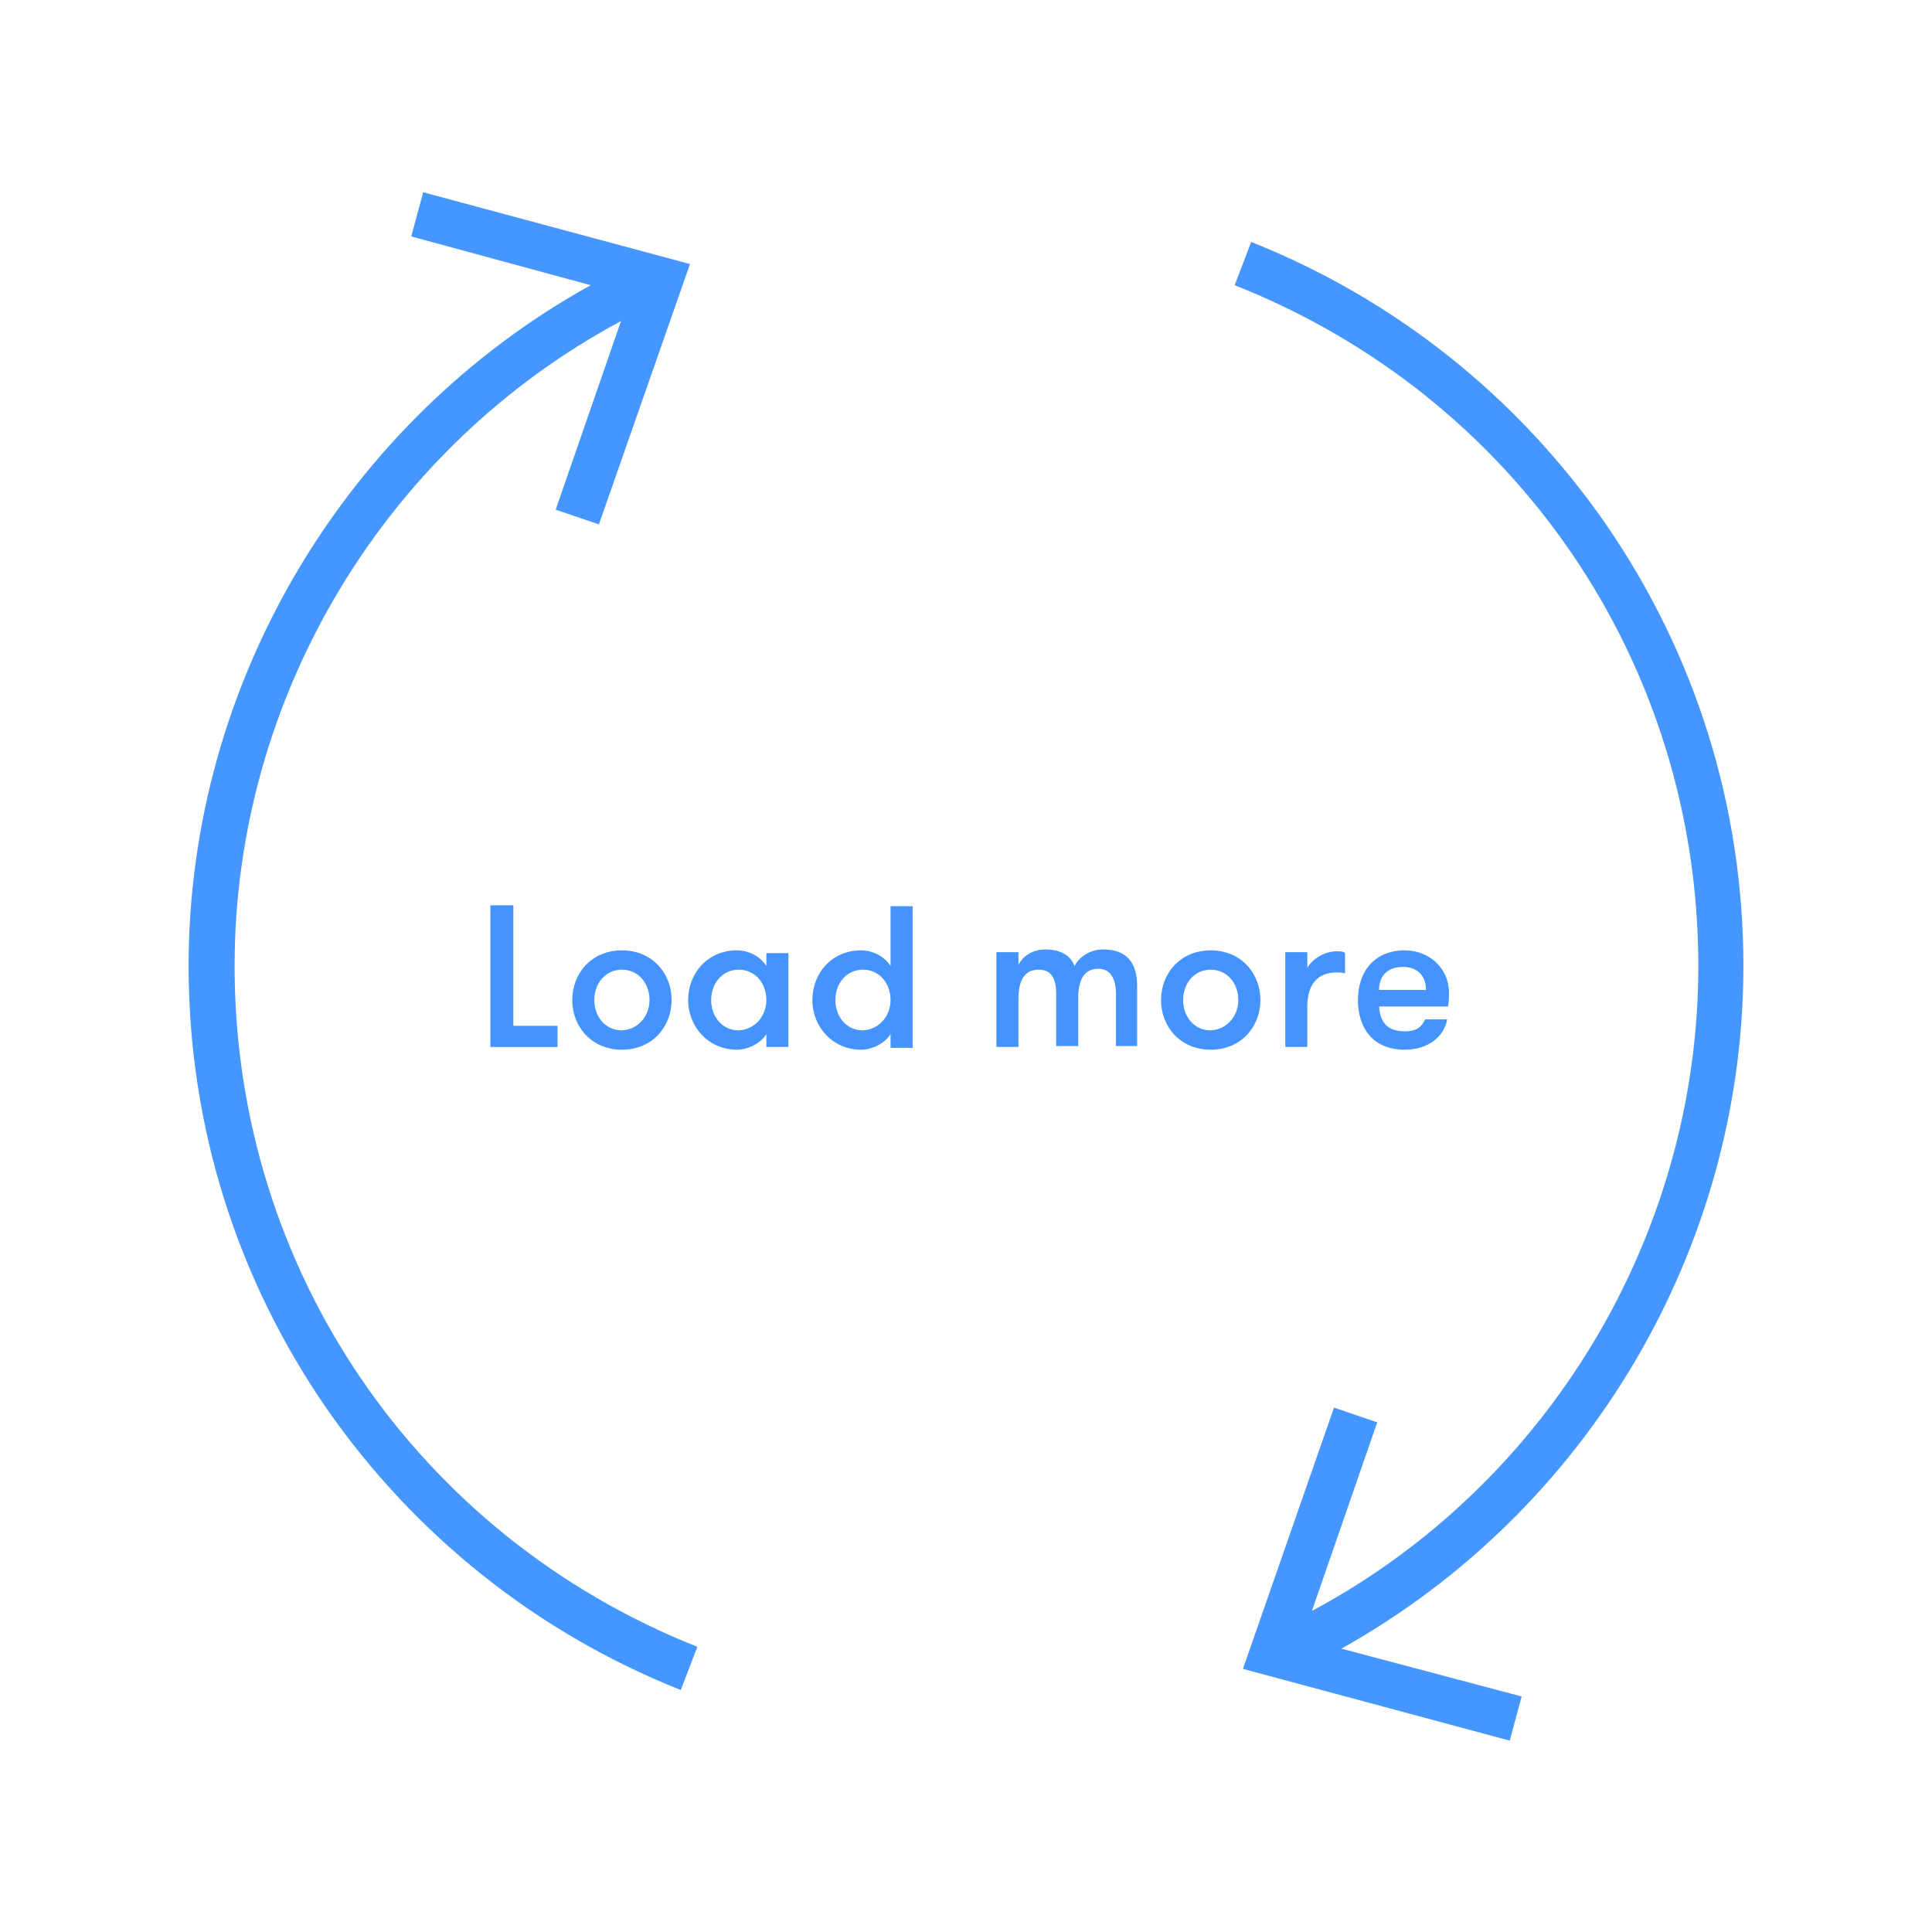 <?xml version="1.0" encoding="utf-8"?>
<!-- Generator: Adobe Illustrator 18.1.1, SVG Export Plug-In . SVG Version: 6.00 Build 0)  -->
<!DOCTYPE svg PUBLIC "-//W3C//DTD SVG 1.1//EN" "http://www.w3.org/Graphics/SVG/1.1/DTD/svg11.dtd">
<svg version="1.1" id="Livello_1" xmlns="http://www.w3.org/2000/svg" xmlns:xlink="http://www.w3.org/1999/xlink" x="0px" y="0px"
	 viewBox="0 0 210 210" enable-background="new 0 0 210 210" xml:space="preserve">
<path fill="#4696FF" d="M25.5,105c0-29.3,16.4-56.4,42-70.1l-7.1,20.5l4.7,1.6L75,28.7l-29-7.8l-1.3,4.8L64.2,31
	c-26.7,14.8-43.7,43.3-43.7,74c0,17.3,5.2,33.9,15,48.1c9.6,13.8,22.9,24.4,38.5,30.6l1.8-4.7C45.3,166.9,25.5,137.9,25.5,105z"/>
<path fill="#4696FF" d="M189.5,105c0-17.3-5.2-33.9-15-48.1c-9.6-13.8-22.9-24.4-38.5-30.6l-1.8,4.7c30.6,12.1,50.4,41.1,50.4,74
	c0,29.3-16.4,56.4-42,70.1l7.1-20.5l-4.7-1.6l-9.9,28.4l29,7.8l1.3-4.8l-19.6-5.2C172.5,164.3,189.5,135.8,189.5,105z"/>
<g>
	<path fill="#4593FF" d="M60.6,111.5v2.3h-7.3V98.4h2.5v13.1H60.6z"/>
	<path fill="#4593FF" d="M62.2,108.7c0-2.9,2.1-5.4,5.4-5.4c3.3,0,5.4,2.5,5.4,5.4c0,2.9-2.1,5.4-5.4,5.4
		C64.3,114.1,62.2,111.6,62.2,108.7z M70.6,108.7c0-1.8-1.2-3.3-3-3.3c-1.8,0-3,1.5-3,3.3c0,1.8,1.2,3.3,3,3.3
		C69.4,111.9,70.6,110.4,70.6,108.7z"/>
	<path fill="#4593FF" d="M85.7,103.5v10.3h-2.4v-1.4c-0.6,1-2,1.7-3.2,1.7c-3.1,0-5.3-2.5-5.3-5.4c0-2.9,2.1-5.4,5.3-5.4
		c1.2,0,2.5,0.6,3.2,1.7v-1.4H85.7z M83.3,108.7c0-1.8-1.2-3.3-3-3.3c-1.8,0-3,1.5-3,3.3c0,1.8,1.2,3.3,3,3.3
		C82.1,111.9,83.3,110.4,83.3,108.7z"/>
	<path fill="#4593FF" d="M96.8,112.4c-0.6,1-2,1.7-3.2,1.7c-3.1,0-5.3-2.5-5.3-5.4c0-2.9,2.1-5.4,5.3-5.4c1.2,0,2.5,0.6,3.2,1.7
		v-6.5h2.4v15.4h-2.4V112.4z M96.8,108.7c0-1.8-1.2-3.3-3-3.3c-1.8,0-3,1.5-3,3.3c0,1.8,1.2,3.3,3,3.3
		C95.6,111.9,96.8,110.4,96.8,108.7z"/>
	<path fill="#4593FF" d="M121.3,113.8V108c0-1.6-0.6-2.7-1.9-2.7c-1.2,0-2.2,0.7-2.2,3.2v5.2h-2.4V108c0-1.6-0.5-2.6-1.9-2.6
		c-1.2,0-2.2,0.7-2.2,3.2v5.2h-2.4v-10.3h2.4v1.4c0.4-0.9,1.5-1.7,2.9-1.7c1.9,0,2.8,0.8,3.2,1.8c0.5-1,1.7-1.8,3.1-1.8
		c3.1,0,3.7,2.1,3.7,4v6.5H121.3z"/>
	<path fill="#4593FF" d="M126.2,108.7c0-2.9,2.1-5.4,5.4-5.4c3.3,0,5.4,2.5,5.4,5.4c0,2.9-2.1,5.4-5.4,5.4
		C128.3,114.1,126.2,111.6,126.2,108.7z M134.6,108.7c0-1.8-1.2-3.3-3-3.3c-1.8,0-3,1.5-3,3.3c0,1.8,1.2,3.3,3,3.3
		C133.4,111.9,134.6,110.4,134.6,108.7z"/>
	<path fill="#4593FF" d="M146.2,105.8c-0.4-0.1-0.6-0.1-0.9-0.1c-2,0-3.2,1.2-3.2,3.7v4.4h-2.4v-10.3h2.4v1.7
		c0.5-0.9,1.8-1.8,3.2-1.8c0.4,0,0.7,0,0.9,0.2V105.8z"/>
	<path fill="#4593FF" d="M149.9,109.4c0.1,1.5,0.7,2.7,2.8,2.7c1.4,0,1.9-0.6,2.2-1.3h2.4c-0.3,1.8-2,3.3-4.6,3.3
		c-3.5,0-5.1-2.4-5.1-5.4c0-3.1,1.8-5.4,5.1-5.4c2.7,0,4.8,2,4.8,4.6c0,0.4,0,0.8-0.1,1.5H149.9z M149.9,107.6h5.1
		c0-1.6-1-2.5-2.5-2.5C151,105.1,149.9,105.9,149.9,107.6z"/>
</g>
</svg>
